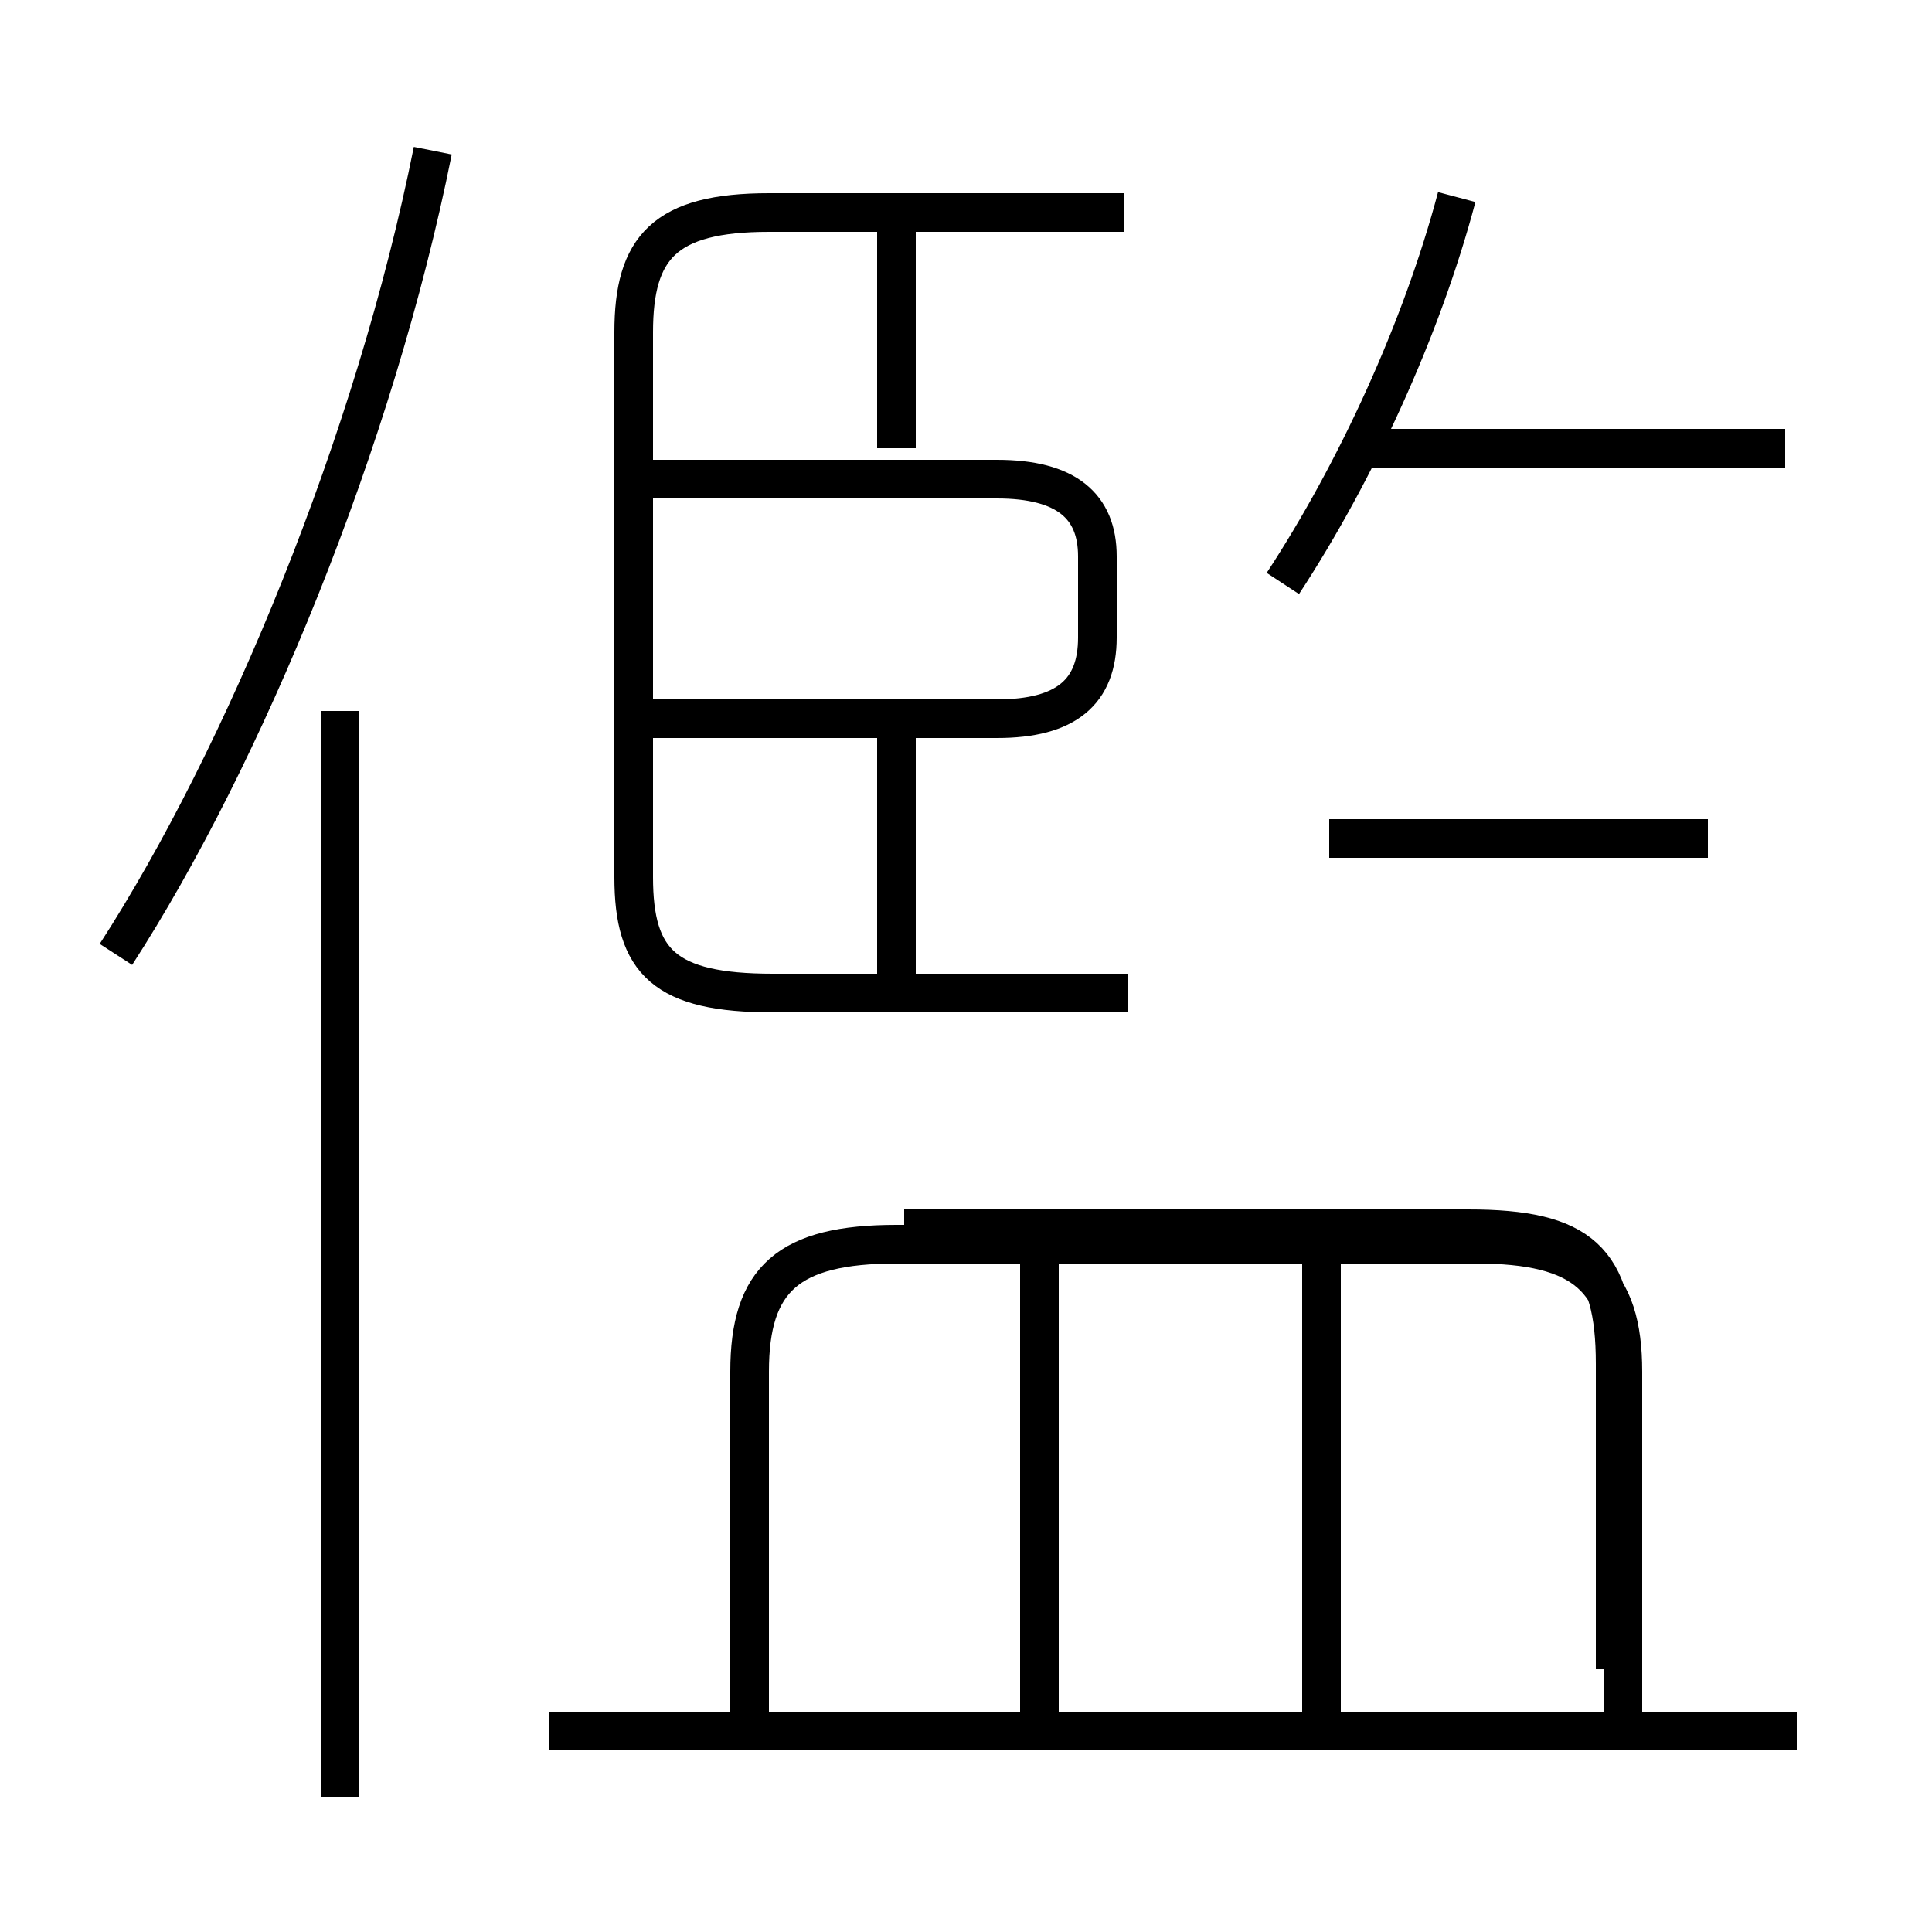 <?xml version='1.0' encoding='utf8'?>
<svg viewBox="0.0 -6.0 50.0 50.0" version="1.1" xmlns="http://www.w3.org/2000/svg">
<rect x="0.0" y="-6.0" width="50.0" height="50.0" fill="#808080" stroke="none"/>
<rect x="-1000" y="-1000" width="2000" height="2000" stroke="white" fill="white"/>
<g style="fill:white;stroke:#000000;  stroke-width:1">
<path d="M 42.0 0.8 L 42.0 -8.5 C 42.0 -10.9 41.0 -11.8 38.2 -11.8 L 23.2 -11.8 C 20.4 -11.8 19.4 -10.9 19.4 -8.5 L 19.4 0.8 M 8.8 2.5 L 8.8 -25.6 M 26.9 0.8 L 26.9 -11.6 M 46.5 0.8 L 14.2 0.8 M 3.0 -19.3 C 6.3 -24.4 9.7 -32.6 11.2 -40.1 M 34.2 0.8 L 34.2 -11.6 M 23.4 -12.2 L 38.0 -12.2 C 40.9 -12.2 41.8 -11.4 41.8 -8.7 L 41.8 -0.8 M 29.2 -18.3 L 20.0 -18.3 C 17.2 -18.3 16.4 -19.1 16.4 -21.3 L 16.4 -35.4 C 16.4 -37.6 17.2 -38.5 19.9 -38.5 L 29.1 -38.5 M 23.2 -18.6 L 23.2 -24.9 M 16.4 -25.4 L 25.8 -25.4 C 27.6 -25.4 28.4 -26.1 28.4 -27.5 L 28.4 -29.6 C 28.4 -30.9 27.6 -31.6 25.8 -31.6 L 16.4 -31.6 M 23.2 -32.4 L 23.2 -38.0 M 44.2 -22.3 L 34.4 -22.3 M 33.2 -28.9 C 35.1 -31.8 36.8 -35.5 37.7 -38.9 M 46.2 -32.4 L 35.0 -32.4" transform="translate(0.0, 38.0)" />
</g>
</svg>